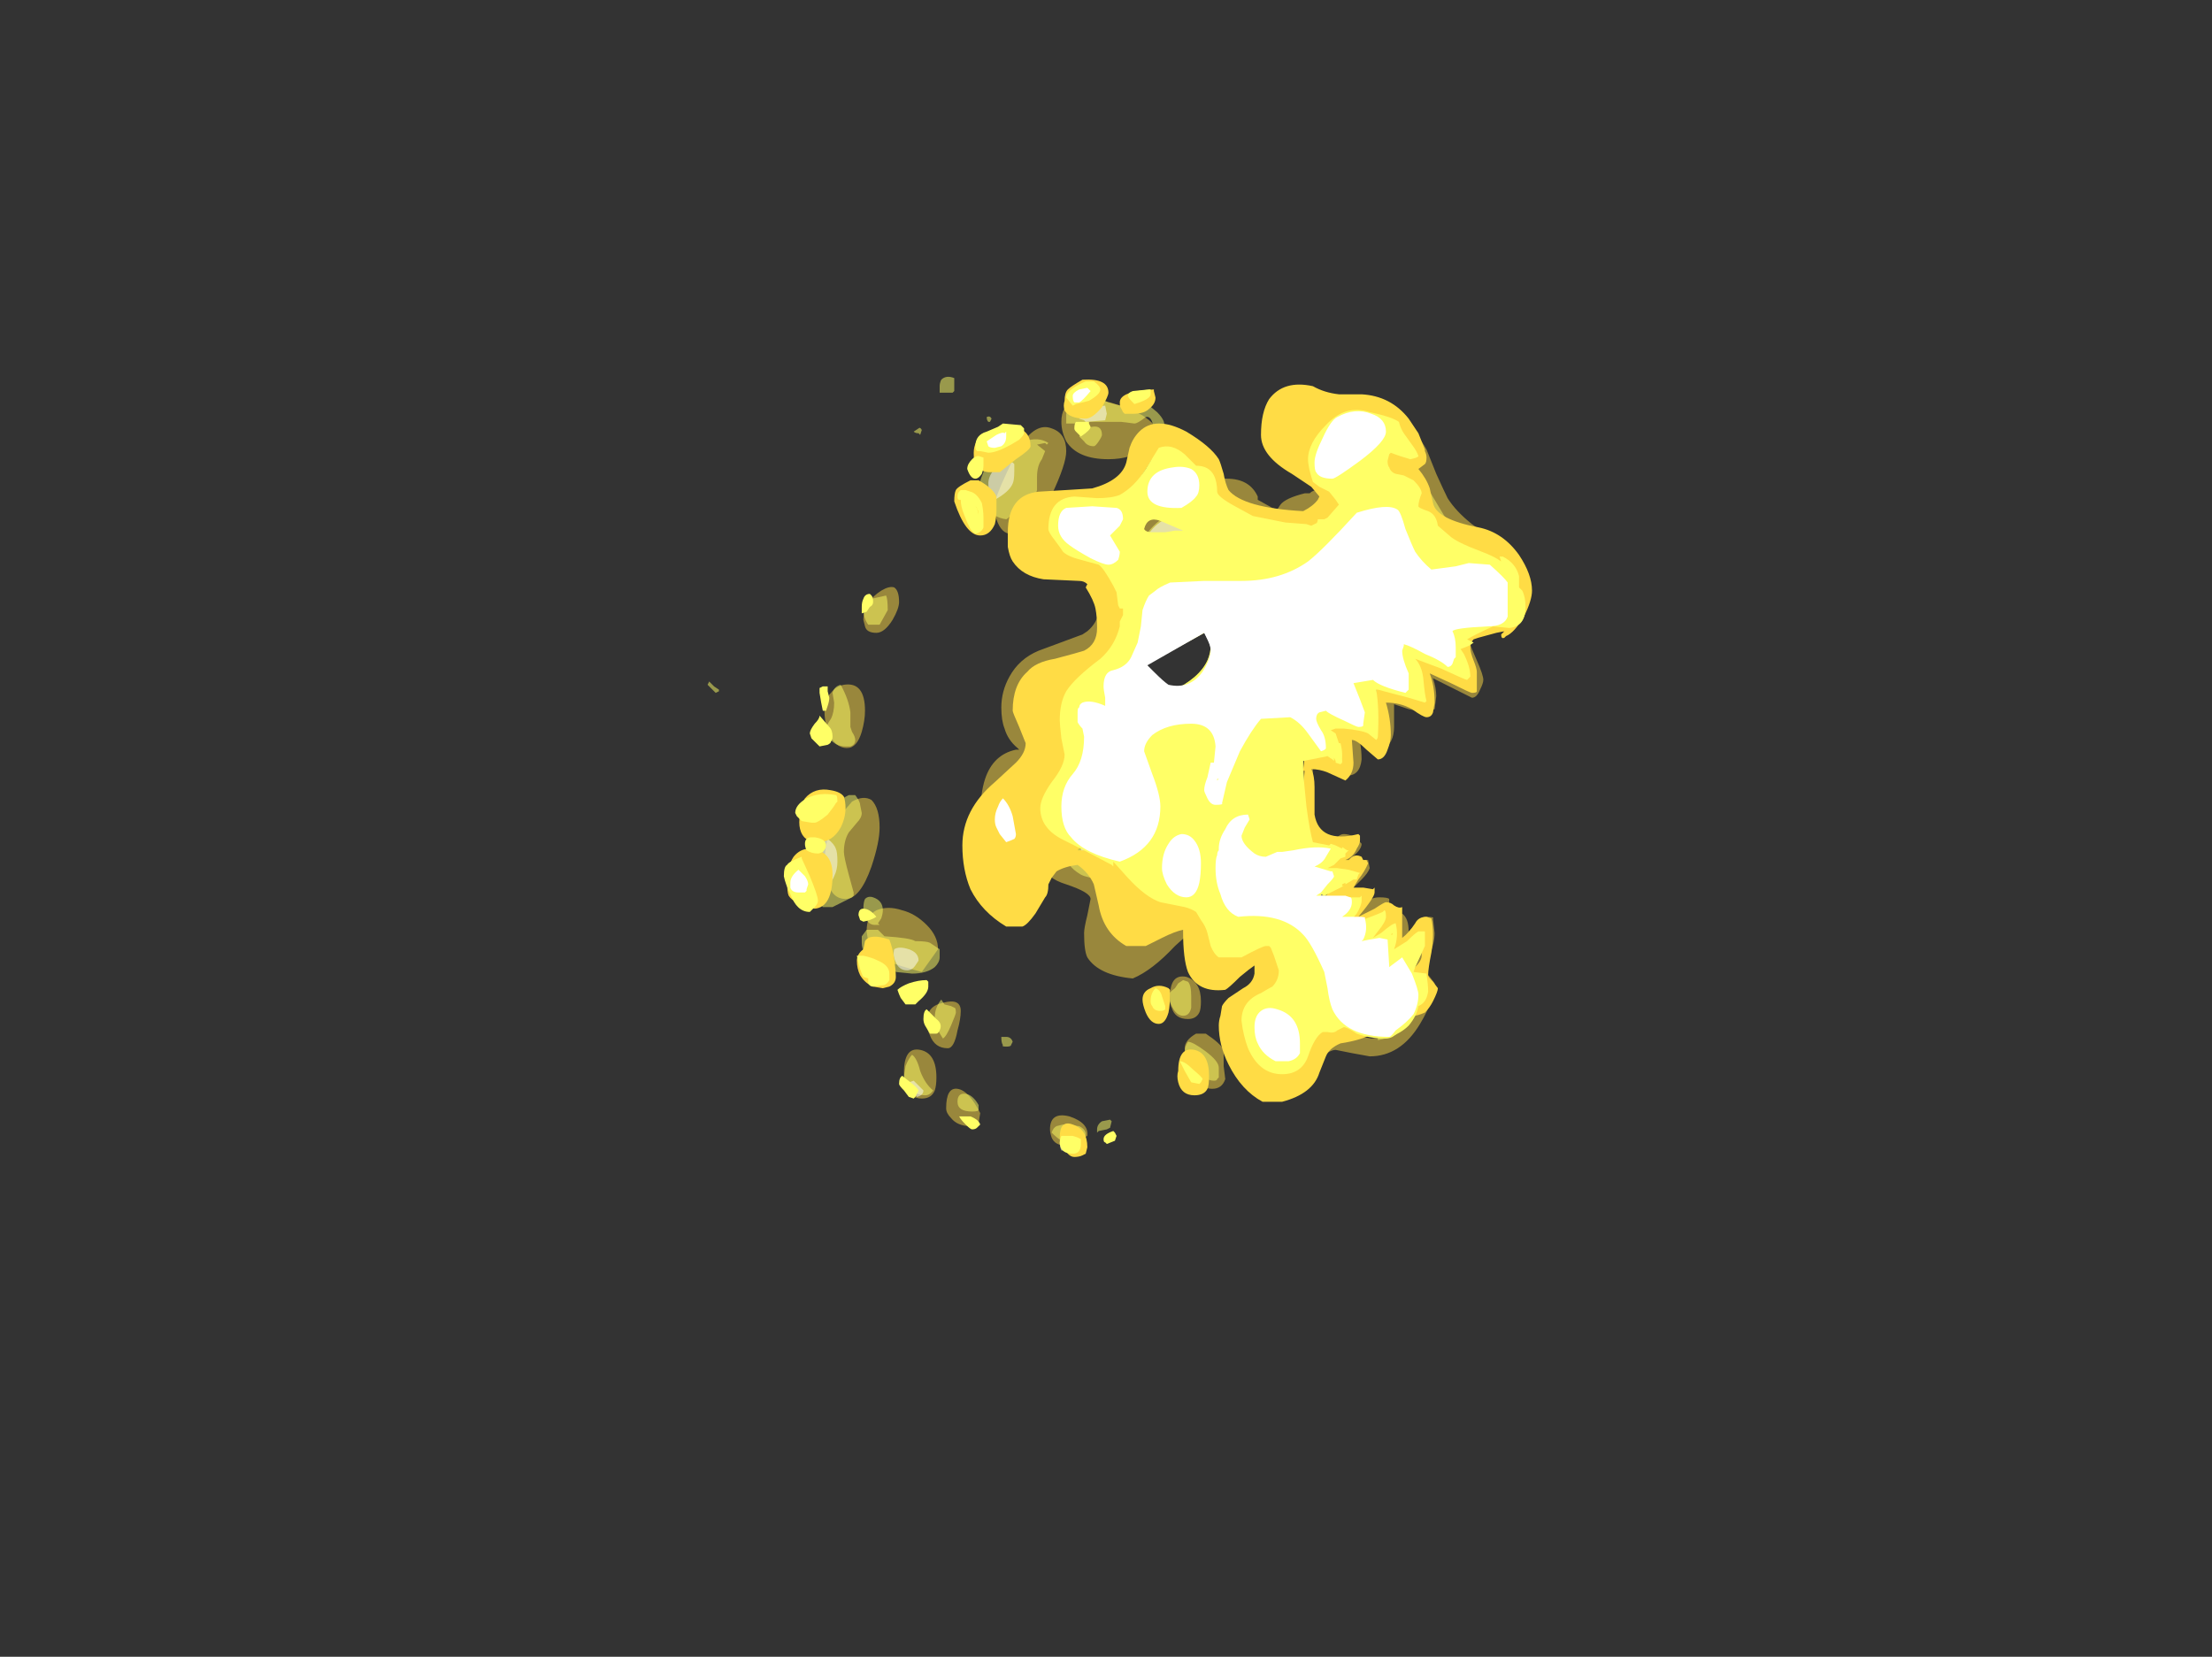 <?xml version="1.0" encoding="UTF-8" standalone="no"?>
<svg xmlns:ffdec="https://www.free-decompiler.com/flash" xmlns:xlink="http://www.w3.org/1999/xlink" ffdec:objectType="frame" height="357.35px" width="477.05px" xmlns="http://www.w3.org/2000/svg">
  <rect width="100%" height="100%" fill="#333333" stroke="none"/>
  <g transform="matrix(1.0, 0.0, 0.0, 1.0, 164.25, 236.25)">
    <use ffdec:characterId="1539" height="23.8" transform="matrix(7.0, 0.0, 0.0, 7.0, -11.65, -154.7)" width="25.2" xlink:href="#shape0"/>
    <use ffdec:characterId="1540" height="23.95" transform="matrix(7.0, 0.0, 0.0, 7.0, 4.8, -154.35)" width="23.05" xlink:href="#shape1"/>
  </g>
  <defs>
    <g id="shape0" transform="matrix(1.0, 0.0, 0.0, 1.0, 8.45, 34.7)">
      <path d="M5.05 -32.55 Q4.6 -32.2 3.9 -32.2 2.95 -32.2 2.6 -32.75 2.45 -33.05 2.45 -33.35 2.45 -34.35 3.95 -33.95 4.5 -33.8 4.95 -33.55 5.4 -33.25 5.4 -33.05 5.4 -32.8 5.05 -32.55 M2.15 -33.15 Q2.6 -33.0 2.6 -32.45 2.6 -32.05 2.15 -31.1 1.6 -29.9 0.9 -29.9 0.6 -29.9 0.45 -30.35 0.4 -30.55 0.4 -30.8 0.4 -31.0 0.75 -31.75 1.05 -32.4 1.15 -32.55 1.65 -33.35 2.15 -33.15 M4.1 -29.15 Q3.9 -29.8 3.9 -30.05 3.9 -30.75 4.4 -31.2 5.2 -31.85 7.1 -31.85 L7.5 -31.6 7.55 -31.6 Q8.25 -31.6 8.5 -31.05 L8.5 -30.95 8.95 -30.7 9.1 -30.65 9.2 -30.8 Q9.35 -31.0 9.95 -31.15 L10.1 -31.15 Q10.2 -31.25 10.35 -31.25 10.65 -31.25 10.75 -31.1 L11.3 -31.0 Q11.5 -31.2 11.6 -31.55 11.6 -31.9 11.3 -32.4 10.95 -32.95 10.95 -33.2 10.95 -33.75 11.95 -33.6 12.65 -33.5 13.05 -33.3 13.45 -32.95 13.7 -32.5 L14.0 -31.75 Q14.25 -31.2 14.35 -31.0 14.6 -30.6 15.1 -30.2 15.75 -29.75 16.0 -29.4 16.2 -29.15 16.3 -28.75 L16.35 -28.7 16.25 -28.7 16.35 -28.5 Q16.55 -28.1 16.55 -27.85 L16.0 -28.75 15.1 -29.3 Q14.05 -29.95 13.95 -30.15 L13.55 -30.95 12.8 -31.35 12.5 -30.8 Q12.1 -30.3 11.45 -30.15 L10.1 -29.9 8.55 -30.3 Q8.35 -30.05 7.65 -29.95 L4.9 -27.95 Q5.05 -27.7 5.05 -27.4 L4.45 -26.5 Q4.3 -26.4 3.9 -26.25 L3.95 -26.2 Q4.1 -26.2 4.3 -26.3 L3.55 -25.3 Q2.9 -24.4 2.65 -24.2 L2.75 -23.6 Q2.65 -23.55 2.4 -23.5 L2.7 -23.4 Q3.35 -23.2 3.65 -22.9 L6.6 -18.3 Q6.7 -18.5 6.9 -18.45 L7.25 -18.3 7.5 -18.05 9.9 -17.2 9.95 -16.45 9.9 -15.85 10.25 -14.5 Q10.75 -14.55 11.2 -14.5 L12.0 -14.35 12.4 -14.4 Q12.5 -14.45 13.0 -15.0 13.55 -15.6 13.55 -15.8 L13.35 -16.0 Q13.1 -16.15 13.1 -16.2 13.1 -16.6 13.5 -17.4 L13.2 -16.95 Q12.95 -16.6 12.75 -16.55 L12.6 -16.6 Q12.55 -16.65 12.55 -16.85 L12.75 -17.4 12.4 -17.2 11.8 -17.25 Q11.8 -17.35 12.0 -17.6 L12.15 -18.1 11.7 -17.65 11.0 -17.65 11.1 -17.95 11.4 -18.4 11.15 -18.35 10.3 -18.45 Q10.35 -18.65 10.65 -18.9 L11.25 -19.35 Q11.1 -19.25 10.4 -19.2 L10.2 -19.3 10.5 -19.6 10.65 -19.8 Q10.05 -20.0 9.85 -20.45 L9.75 -22.15 Q9.85 -22.6 10.1 -22.9 L9.9 -23.05 9.9 -23.2 10.7 -23.25 10.9 -23.15 Q10.85 -23.25 10.85 -23.35 10.85 -23.45 10.9 -23.55 L10.95 -23.6 Q10.75 -23.95 10.75 -24.1 L10.8 -24.25 Q10.85 -24.3 11.0 -24.3 L11.5 -24.1 Q12.05 -23.9 12.2 -23.9 L12.05 -25.05 12.15 -25.3 Q12.3 -25.4 12.35 -25.4 L12.8 -25.2 Q13.3 -24.95 13.45 -24.95 L13.25 -25.6 13.1 -26.1 Q13.15 -26.3 13.45 -26.3 13.8 -26.3 14.15 -26.05 14.6 -25.75 14.75 -25.7 14.3 -26.8 15.1 -27.05 15.5 -27.2 16.5 -27.2 L16.45 -27.05 16.35 -26.9 Q15.5 -26.9 15.25 -26.8 15.05 -26.7 15.05 -26.5 15.05 -26.45 15.25 -26.0 15.45 -25.55 15.45 -25.4 15.45 -25.3 15.35 -25.1 15.25 -24.85 15.1 -24.85 L13.9 -25.45 Q14.0 -25.15 14.0 -24.9 L13.95 -24.5 13.85 -24.45 13.6 -24.4 13.15 -24.5 12.7 -24.65 12.7 -23.95 Q12.7 -23.45 12.35 -23.25 L11.65 -23.5 Q11.7 -23.2 11.7 -22.95 11.65 -22.45 11.25 -22.45 10.85 -22.45 10.35 -22.75 L10.2 -22.85 10.2 -22.35 10.15 -21.75 Q10.15 -21.15 10.2 -21.05 10.3 -20.45 10.7 -20.45 10.85 -20.45 10.95 -20.55 11.05 -20.65 11.15 -20.65 11.45 -20.65 11.7 -20.35 11.7 -20.15 11.35 -19.9 L11.25 -19.8 11.6 -19.85 11.9 -19.85 11.95 -19.6 Q11.9 -19.45 11.7 -19.25 L11.35 -18.9 11.7 -18.85 Q11.9 -18.8 11.9 -18.55 L12.0 -18.65 Q12.1 -18.7 12.25 -18.7 12.5 -18.7 12.55 -18.65 L12.55 -17.95 Q12.65 -17.95 12.8 -18.1 L12.95 -18.2 Q13.15 -18.05 13.15 -17.65 13.35 -17.8 13.5 -18.0 13.55 -18.1 13.7 -18.1 13.95 -18.1 13.9 -18.05 L13.95 -17.6 Q13.95 -17.3 13.8 -16.95 L13.65 -16.5 Q13.65 -16.4 13.8 -16.25 L13.95 -16.05 Q13.95 -15.55 13.5 -14.8 12.9 -13.8 11.95 -13.8 L11.4 -13.9 10.9 -14.0 Q10.7 -14.0 10.3 -13.65 9.95 -13.25 9.4 -13.25 8.65 -13.25 8.3 -14.1 8.1 -14.65 8.1 -15.1 8.1 -15.8 8.7 -16.05 8.95 -16.15 9.05 -16.2 L9.1 -16.6 Q9.1 -17.2 8.55 -17.2 8.05 -17.2 7.9 -17.05 7.65 -16.75 7.3 -16.6 6.7 -16.55 6.5 -16.9 6.45 -17.0 6.45 -17.35 L6.45 -17.65 5.95 -17.2 Q5.25 -16.45 4.65 -16.2 3.6 -16.3 3.25 -16.85 3.15 -17.05 3.15 -17.6 3.15 -17.75 3.25 -18.15 L3.35 -18.65 Q3.35 -18.85 2.6 -19.1 1.95 -19.3 1.9 -19.7 1.65 -19.6 1.3 -19.6 0.35 -19.6 0.05 -20.35 -0.1 -20.75 -0.05 -21.15 -0.05 -21.9 0.1 -22.35 0.35 -23.1 1.05 -23.25 L1.15 -23.25 1.1 -23.3 Q0.8 -23.55 0.7 -23.9 0.6 -24.15 0.6 -24.55 0.6 -25.05 0.85 -25.5 1.15 -26.05 1.75 -26.3 L3.1 -26.8 3.25 -26.9 Q3.55 -27.15 3.6 -27.5 3.75 -28.1 4.05 -28.25 L4.3 -28.4 4.1 -29.15 M0.8 -21.7 L1.2 -20.35 Q1.7 -20.3 2.0 -20.9 L1.85 -22.15 1.1 -22.3 Q1.0 -22.2 0.8 -21.7 M6.9 -14.5 Q7.35 -14.2 7.45 -14.0 L7.45 -13.5 7.5 -13.1 Q7.4 -12.8 7.1 -12.8 6.65 -12.8 6.4 -13.4 6.3 -13.7 6.25 -14.05 6.25 -14.3 6.6 -14.5 L6.9 -14.5 M6.7 -15.15 Q6.6 -14.95 6.35 -14.95 5.95 -14.95 5.85 -15.3 5.8 -15.35 5.8 -15.65 5.8 -16.35 6.3 -16.25 6.75 -16.1 6.75 -15.5 6.75 -15.25 6.7 -15.15 M2.9 -11.15 Q2.7 -11.05 2.6 -11.05 2.25 -11.05 2.15 -11.3 2.1 -11.45 2.1 -11.55 2.1 -12.1 2.7 -11.95 3.3 -11.75 3.25 -11.35 L2.9 -11.15 M-2.55 -27.8 Q-2.55 -27.6 -2.75 -27.25 -3.0 -26.85 -3.25 -26.85 -3.55 -26.85 -3.6 -27.05 L-3.65 -27.25 Q-3.65 -27.8 -3.1 -28.15 -2.85 -28.3 -2.7 -28.25 -2.55 -28.15 -2.55 -27.8 M-4.25 -25.25 Q-3.6 -25.35 -3.6 -24.45 -3.6 -24.15 -3.7 -23.8 -3.85 -23.3 -4.15 -23.3 -4.55 -23.3 -4.75 -23.85 -4.85 -24.15 -4.85 -24.45 -4.85 -24.8 -4.65 -25.0 -4.5 -25.2 -4.25 -25.25 M-3.4 -21.7 Q-3.15 -21.45 -3.15 -20.85 -3.15 -20.4 -3.4 -19.65 -3.75 -18.65 -4.2 -18.65 -4.6 -18.65 -4.75 -19.15 L-4.85 -19.7 Q-4.85 -20.4 -4.6 -20.95 L-4.0 -21.65 Q-3.65 -21.85 -3.4 -21.7 M-1.7 -17.85 Q-1.35 -17.5 -1.35 -17.1 L-1.85 -16.4 Q-3.15 -16.75 -3.45 -17.0 L-3.55 -17.65 Q-3.55 -18.15 -3.25 -18.3 -2.9 -18.45 -2.45 -18.3 -2.05 -18.2 -1.7 -17.85 M-0.75 -14.6 Q-0.85 -14.05 -1.05 -14.05 -1.45 -14.05 -1.6 -14.45 -1.7 -14.65 -1.7 -14.85 -1.7 -15.35 -1.2 -15.45 -0.65 -15.6 -0.65 -15.2 -0.65 -14.95 -0.75 -14.6 M-1.85 -12.5 Q-2.25 -12.5 -2.35 -12.95 -2.4 -13.15 -2.4 -13.3 -2.4 -14.1 -1.9 -14.0 -1.4 -13.9 -1.4 -13.15 -1.4 -12.9 -1.45 -12.75 -1.55 -12.5 -1.85 -12.5 M-0.1 -11.75 L-0.15 -11.7 Q-0.2 -11.65 -0.35 -11.65 -0.75 -11.65 -0.95 -11.9 -1.1 -12.05 -1.1 -12.2 -1.1 -12.85 -0.75 -12.8 -0.4 -12.75 -0.05 -12.05 L-0.1 -11.75" fill="#ffdc45" fill-opacity="0.498" fill-rule="evenodd" stroke="none"/>
      <path d="M4.6 -33.9 L4.75 -33.95 5.0 -33.95 5.1 -33.9 5.4 -33.65 Q5.7 -33.35 5.6 -33.15 L5.5 -33.1 5.3 -33.1 Q5.25 -33.55 5.05 -33.5 4.8 -33.3 4.7 -33.3 L4.3 -33.35 3.35 -33.35 2.95 -33.3 2.6 -33.3 2.6 -33.4 Q2.6 -33.5 2.6 -33.6 2.65 -33.8 2.75 -33.85 L3.35 -34.1 Q3.6 -34.1 3.9 -33.95 4.25 -33.85 4.3 -33.85 L4.55 -33.85 4.6 -33.9 M3.4 -33.2 Q3.7 -33.25 3.7 -32.95 3.7 -32.9 3.6 -32.75 3.5 -32.6 3.45 -32.6 3.25 -32.6 3.15 -32.75 L3.0 -32.9 Q3.1 -33.15 3.4 -33.2 M0.2 -33.35 Q0.15 -33.4 0.15 -33.5 0.25 -33.55 0.3 -33.45 L0.25 -33.35 0.2 -33.35 M0.8 -32.45 Q0.95 -32.65 1.3 -32.75 1.75 -32.9 2.05 -32.7 L2.0 -32.65 1.95 -32.7 1.7 -32.65 1.95 -32.45 1.85 -32.2 Q1.7 -32.0 1.7 -31.65 1.7 -31.4 1.7 -31.25 1.65 -31.0 1.3 -31.0 L1.05 -30.65 Q0.8 -30.35 0.75 -30.35 0.35 -30.4 0.1 -30.75 -0.1 -31.05 -0.1 -31.25 -0.1 -31.45 0.05 -31.8 L0.25 -32.35 0.8 -32.45 M5.0 -29.8 Q5.35 -30.3 5.85 -30.55 L6.15 -30.85 6.35 -30.9 7.8 -30.55 Q9.35 -30.2 9.85 -30.2 11.05 -30.2 11.75 -30.6 L11.75 -30.8 11.8 -30.8 Q12.15 -30.95 12.35 -31.4 12.5 -31.85 12.75 -32.0 L13.3 -32.0 Q13.5 -31.7 13.8 -31.2 L14.25 -30.45 Q14.45 -30.2 15.05 -29.75 L15.65 -29.3 15.8 -29.4 Q16.05 -28.95 16.35 -28.8 16.25 -28.75 16.1 -28.8 L16.25 -28.4 16.3 -28.35 Q16.55 -28.35 16.65 -28.15 16.75 -27.95 16.75 -27.65 16.75 -27.05 16.25 -27.0 L15.75 -27.05 Q15.2 -26.8 14.95 -26.65 L15.15 -26.55 15.0 -26.45 14.75 -26.35 14.85 -26.2 Q15.05 -25.8 15.05 -25.5 L14.95 -25.4 Q14.9 -25.4 14.15 -25.75 L13.35 -26.05 Q13.55 -25.85 13.6 -25.45 13.65 -24.9 13.7 -24.75 L13.65 -24.7 13.15 -24.85 12.2 -25.1 12.15 -25.1 Q12.25 -24.5 12.2 -23.65 12.2 -23.6 12.15 -23.55 L11.9 -23.75 Q11.7 -23.85 11.15 -23.9 L10.9 -23.9 10.75 -23.85 10.9 -23.75 10.85 -23.65 10.9 -23.6 10.95 -23.35 10.95 -23.65 11.0 -23.5 Q11.1 -23.25 11.1 -23.1 L11.1 -22.85 11.05 -22.8 10.9 -22.85 10.9 -22.9 10.85 -22.85 Q10.7 -22.95 10.6 -23.05 L10.15 -22.95 9.9 -22.9 9.9 -22.7 Q9.9 -22.45 10.0 -21.5 10.1 -20.75 10.2 -20.4 L10.8 -20.3 10.9 -20.3 11.15 -20.35 11.2 -20.3 11.2 -20.2 11.25 -20.15 11.2 -20.05 11.2 -20.0 11.1 -20.0 11.05 -19.95 11.05 -19.9 10.85 -19.7 10.65 -19.6 11.1 -19.55 11.2 -19.55 11.65 -19.45 Q11.5 -19.25 11.2 -19.1 L11.2 -19.15 11.15 -19.1 11.1 -19.1 11.1 -19.05 11.15 -19.05 10.9 -18.95 10.8 -18.9 10.55 -18.75 10.45 -18.8 10.45 -18.75 11.2 -18.7 11.65 -18.7 11.7 -18.75 11.7 -18.6 Q11.7 -18.45 11.55 -18.2 L11.3 -17.9 11.25 -17.9 Q11.4 -17.9 11.85 -18.05 12.25 -18.2 12.35 -18.25 L12.4 -18.3 Q12.45 -18.3 12.45 -18.1 12.45 -17.95 12.2 -17.65 L12.05 -17.45 12.3 -17.6 Q12.65 -17.9 12.75 -17.9 L12.8 -17.6 12.8 -17.5 Q12.8 -17.3 12.7 -17.1 L13.1 -17.35 Q13.35 -17.6 13.45 -17.65 L13.65 -17.65 13.65 -17.2 13.35 -16.55 13.3 -16.4 13.7 -16.35 Q13.75 -16.0 13.75 -15.8 13.7 -15.45 13.45 -15.35 13.4 -15.05 13.15 -14.75 12.8 -14.4 12.2 -14.3 L12.2 -14.45 11.45 -14.4 Q10.45 -14.35 10.2 -14.1 L9.5 -14.1 Q9.15 -14.45 9.1 -14.7 9.05 -14.8 9.05 -15.25 9.05 -15.7 9.2 -16.1 L9.25 -16.1 9.25 -16.2 9.35 -16.75 9.3 -16.9 Q9.25 -17.1 9.05 -17.35 8.6 -17.65 7.6 -17.45 L7.2 -17.8 Q7.1 -17.9 7.1 -18.0 L6.9 -18.0 6.4 -17.95 Q6.1 -17.85 5.8 -17.7 5.6 -17.6 5.2 -17.6 4.65 -17.6 4.5 -18.05 L4.4 -18.45 4.25 -18.9 Q4.0 -19.25 3.7 -19.25 3.25 -19.3 3.05 -19.4 2.8 -19.55 2.7 -19.7 2.7 -19.75 2.7 -19.95 2.7 -20.15 2.85 -20.4 L2.9 -20.45 3.1 -20.8 Q3.4 -21.3 3.4 -21.5 3.4 -21.6 3.3 -21.9 L3.2 -21.8 3.1 -22.1 Q3.0 -22.3 2.85 -22.45 L2.5 -22.7 2.1 -22.95 Q1.7 -23.35 1.6 -23.55 1.55 -23.75 1.55 -24.1 L1.55 -24.15 1.5 -24.15 Q1.4 -24.45 2.2 -25.0 L3.65 -25.95 3.75 -26.0 4.2 -26.45 Q4.9 -27.1 4.9 -27.55 4.9 -27.7 4.7 -28.0 4.55 -28.25 4.55 -28.5 L4.6 -28.8 4.6 -28.85 Q4.65 -29.35 5.0 -29.8 M12.65 -17.6 L12.6 -17.55 12.65 -17.55 12.65 -17.6 M6.95 -26.0 Q7.15 -26.45 6.95 -26.9 6.2 -26.85 5.5 -26.3 L4.85 -25.75 5.25 -25.4 Q5.5 -25.1 5.85 -25.05 6.7 -25.45 6.95 -26.0 M1.4 -22.55 Q1.85 -22.5 2.2 -22.1 2.6 -21.65 2.6 -21.05 2.6 -20.85 2.5 -20.65 L2.3 -20.35 1.8 -20.15 Q1.5 -20.05 1.05 -20.05 0.8 -20.15 0.5 -20.6 0.15 -21.0 0.15 -21.2 0.15 -21.9 0.55 -22.3 0.9 -22.6 1.4 -22.55 M0.9 -14.15 Q0.9 -14.1 0.75 -14.1 0.6 -14.1 0.65 -14.15 0.6 -14.2 0.6 -14.4 L0.75 -14.4 Q0.9 -14.4 0.95 -14.25 L0.9 -14.15 M6.2 -16.15 L6.35 -16.1 Q6.45 -16.0 6.45 -15.65 L6.45 -15.3 Q6.4 -15.05 6.2 -15.05 6.0 -15.05 5.85 -15.35 5.75 -15.55 5.75 -15.7 5.75 -15.75 5.95 -15.9 L6.05 -16.05 6.2 -16.15 M7.3 -13.15 L7.25 -13.1 Q7.25 -13.05 7.15 -13.05 6.85 -13.05 6.55 -13.45 6.25 -13.8 6.25 -13.95 6.25 -14.1 6.35 -14.25 6.5 -14.25 6.9 -13.95 7.3 -13.65 7.3 -13.45 L7.3 -13.15 M4.0 -11.8 L3.95 -11.6 3.85 -11.55 3.6 -11.5 3.55 -11.45 3.55 -11.55 Q3.55 -11.7 3.7 -11.8 L3.95 -11.85 4.0 -11.8 M3.2 -11.4 Q3.2 -11.25 3.05 -11.2 L2.85 -11.15 2.45 -11.2 Q2.3 -11.3 2.15 -11.45 2.2 -11.6 2.3 -11.65 L2.5 -11.7 3.0 -11.65 Q3.2 -11.55 3.2 -11.4 M-0.85 -34.7 L-0.85 -34.3 -0.9 -34.25 -1.3 -34.25 -1.3 -34.45 Q-1.3 -34.55 -1.25 -34.65 -1.1 -34.8 -0.85 -34.7 M-1.9 -32.95 L-1.95 -33.0 Q-2.05 -33.0 -2.1 -33.05 L-1.95 -33.15 Q-1.9 -33.2 -1.85 -33.1 L-1.9 -32.95 M-3.4 -27.9 L-2.95 -28.0 Q-2.9 -27.9 -2.9 -27.55 L-3.15 -27.1 -3.5 -27.1 Q-3.65 -27.3 -3.65 -27.6 -3.65 -27.8 -3.4 -27.9 M-4.35 -25.25 Q-4.1 -24.8 -4.05 -24.4 L-4.05 -23.95 -4.0 -23.8 Q-3.9 -23.65 -3.9 -23.55 -3.9 -23.4 -4.05 -23.35 L-4.2 -23.35 Q-4.5 -23.35 -4.7 -23.6 -4.8 -23.75 -4.8 -23.85 -4.8 -24.0 -4.65 -24.2 -4.55 -24.4 -4.55 -24.7 L-4.6 -25.0 Q-4.55 -25.2 -4.35 -25.25 M-3.9 -21.85 Q-3.75 -21.65 -3.75 -21.55 L-3.7 -21.3 Q-3.7 -21.15 -3.85 -21.0 L-4.1 -20.7 Q-4.25 -20.45 -4.25 -20.1 -4.25 -19.95 -4.1 -19.4 L-3.95 -18.85 -3.95 -18.75 -4.0 -18.7 -4.6 -18.4 -4.9 -18.4 -5.15 -18.75 Q-5.3 -18.9 -5.3 -19.1 L-5.3 -19.7 -5.25 -20.0 -5.3 -20.3 Q-5.3 -20.4 -5.15 -20.6 L-5.0 -20.85 Q-4.85 -21.05 -4.7 -21.4 -4.5 -21.65 -4.1 -21.85 L-3.9 -21.85 M-8.1 -25.05 L-8.2 -25.0 -8.45 -25.25 -8.4 -25.35 -8.25 -25.2 -8.1 -25.1 -8.1 -25.05 M-3.35 -18.7 Q-3.05 -18.6 -3.05 -18.3 -3.05 -18.2 -3.1 -18.05 L-3.2 -17.9 -3.15 -17.85 -3.3 -17.85 Q-3.5 -17.85 -3.6 -18.1 L-3.65 -18.35 Q-3.65 -18.55 -3.6 -18.65 -3.5 -18.75 -3.35 -18.7 M-3.2 -17.7 L-3.0 -17.5 Q-2.2 -17.45 -2.05 -17.35 -1.7 -17.35 -1.6 -17.3 L-1.3 -17.1 Q-1.3 -17.0 -1.3 -16.85 -1.3 -16.7 -1.45 -16.55 -1.7 -16.35 -2.15 -16.35 L-2.65 -16.4 Q-2.8 -16.8 -3.3 -16.85 -3.7 -16.9 -3.7 -17.3 L-3.7 -17.5 -3.55 -17.7 -3.2 -17.7 M-1.15 -15.4 L-0.95 -15.35 -0.85 -15.3 Q-0.8 -15.3 -0.8 -15.15 -0.8 -15.1 -0.95 -14.75 -1.1 -14.4 -1.2 -14.35 -1.3 -14.5 -1.4 -14.7 L-1.45 -15.0 Q-1.45 -15.3 -1.25 -15.55 L-1.15 -15.4 M-0.55 -12.65 Q-0.3 -12.65 -0.1 -12.3 L-0.1 -12.15 Q-0.1 -12.1 -0.3 -12.1 -0.75 -12.1 -0.75 -12.4 -0.75 -12.65 -0.55 -12.65 M-1.9 -13.35 Q-1.75 -12.95 -1.5 -12.75 -1.6 -12.6 -1.75 -12.6 -2.05 -12.6 -2.25 -12.85 -2.4 -13.1 -2.4 -13.2 L-2.35 -13.5 Q-2.25 -13.75 -2.15 -13.85 -2.0 -13.75 -1.9 -13.35" fill="#ffff66" fill-opacity="0.498" fill-rule="evenodd" stroke="none"/>
      <path d="M3.2 -33.8 L3.8 -33.85 3.85 -33.6 3.8 -33.4 3.2 -33.35 3.15 -33.4 3.0 -33.45 Q3.05 -33.7 3.2 -33.8 M0.95 -32.1 L1.0 -32.05 1.0 -31.85 Q1.0 -31.55 0.95 -31.45 0.85 -31.2 0.4 -30.95 L0.25 -31.15 Q0.2 -31.3 0.2 -31.45 0.2 -31.65 0.35 -31.85 0.6 -32.1 0.95 -32.1 M7.7 -29.7 Q7.7 -29.6 7.65 -29.5 L7.35 -29.2 7.4 -29.05 Q7.5 -28.95 7.6 -28.85 L8.5 -28.85 9.25 -28.8 Q10.0 -28.6 10.6 -29.0 L11.55 -29.9 Q11.7 -30.0 12.0 -30.45 12.3 -30.9 12.65 -31.05 L13.3 -31.0 Q13.85 -30.65 14.1 -29.9 14.4 -29.2 15.0 -28.8 L15.75 -28.75 Q15.85 -28.65 16.05 -28.25 16.25 -27.85 16.25 -27.7 16.25 -27.15 15.95 -27.05 L15.6 -27.1 15.3 -27.15 Q14.55 -26.95 14.85 -26.85 L14.65 -26.85 14.65 -27.0 14.6 -27.0 14.65 -26.6 Q14.75 -26.15 14.8 -25.9 L14.7 -25.85 14.25 -25.85 14.0 -26.2 13.65 -26.5 13.3 -26.5 Q13.25 -26.3 13.3 -26.0 L13.35 -25.5 Q13.35 -25.35 13.25 -25.3 L12.95 -25.05 Q12.7 -25.05 12.4 -25.2 L12.05 -25.4 11.6 -25.4 Q11.6 -25.25 11.8 -24.95 12.0 -24.65 12.0 -24.5 12.0 -24.4 11.7 -24.05 L11.05 -24.2 Q10.8 -24.25 10.7 -24.35 10.5 -24.3 10.45 -24.25 L10.7 -23.9 Q10.9 -23.55 10.9 -23.45 10.9 -23.3 10.85 -23.25 L10.7 -23.1 10.0 -23.2 9.4 -23.25 Q8.3 -23.2 8.2 -22.65 8.15 -22.5 8.2 -22.2 L8.25 -21.85 Q8.25 -21.6 8.1 -21.3 7.9 -21.0 7.9 -20.9 7.9 -20.75 8.1 -20.4 8.25 -20.05 8.3 -20.0 L8.75 -19.95 8.9 -19.95 8.9 -20.0 9.55 -20.1 10.35 -20.15 10.5 -20.05 10.6 -19.95 10.25 -19.55 10.15 -19.45 10.25 -19.45 10.75 -19.35 10.8 -19.4 10.8 -19.25 Q10.8 -19.1 10.7 -18.95 10.55 -18.75 10.35 -18.75 L10.75 -18.75 11.3 -18.8 11.35 -18.75 11.4 -18.6 Q11.4 -18.5 11.25 -18.3 L11.0 -18.0 10.9 -17.9 11.45 -17.95 Q11.7 -17.95 11.8 -18.0 L11.9 -18.0 Q11.95 -18.0 11.95 -17.85 11.95 -17.7 11.65 -17.3 L11.65 -17.25 12.0 -17.35 12.3 -17.4 Q12.55 -17.4 12.5 -17.05 L12.45 -16.6 12.45 -16.55 12.85 -16.95 Q13.1 -16.9 13.25 -16.65 13.3 -16.5 13.3 -16.15 L13.35 -15.45 Q13.35 -15.25 13.05 -15.0 L12.35 -14.5 12.1 -14.55 Q12.1 -14.6 12.05 -14.7 L11.85 -14.75 Q11.55 -15.0 11.5 -15.15 11.5 -15.2 11.5 -15.55 11.5 -15.65 11.6 -15.9 11.7 -16.15 11.7 -16.25 11.7 -16.6 11.1 -17.15 L10.6 -17.6 10.45 -17.55 10.25 -17.65 9.65 -18.4 9.4 -18.6 9.4 -18.5 Q9.35 -18.45 9.2 -18.45 9.05 -18.45 8.9 -18.7 L8.65 -18.7 Q8.25 -18.25 8.15 -18.25 L7.2 -18.25 6.85 -18.45 Q5.95 -19.1 5.95 -19.95 5.95 -20.4 6.15 -20.75 6.5 -21.3 7.15 -21.15 7.4 -21.4 7.75 -23.35 7.75 -23.55 7.7 -23.7 L7.5 -23.95 7.2 -24.05 Q6.7 -24.0 6.7 -23.6 6.8 -23.1 6.75 -23.0 6.7 -22.65 6.55 -22.4 6.35 -22.15 5.85 -21.95 L5.1 -22.0 Q4.75 -22.15 4.55 -22.7 4.35 -23.1 4.35 -23.5 L4.4 -23.9 4.4 -23.95 4.1 -24.45 Q3.85 -24.8 3.85 -24.95 3.85 -25.2 4.35 -25.7 L5.05 -26.4 Q5.25 -26.6 5.45 -27.05 5.5 -27.2 5.5 -27.35 L5.45 -27.45 5.35 -27.45 Q4.95 -27.55 4.75 -27.8 4.6 -28.0 4.6 -28.25 4.6 -28.8 4.9 -29.45 5.3 -30.45 6.15 -30.45 L7.25 -30.4 Q7.6 -30.15 7.65 -30.0 7.7 -29.9 7.7 -29.7 M6.35 -26.75 Q5.8 -26.55 5.65 -26.35 L4.95 -25.75 5.2 -25.4 Q5.4 -25.05 5.85 -25.05 6.45 -25.05 6.8 -25.65 7.05 -26.0 7.05 -26.25 7.05 -26.4 7.0 -26.55 L6.85 -26.85 6.7 -26.8 6.5 -26.75 6.35 -26.75 M0.7 -22.2 Q0.9 -22.35 1.15 -22.25 1.8 -22.0 1.8 -21.05 1.8 -20.65 1.75 -20.5 1.65 -20.2 1.3 -20.2 0.85 -20.2 0.6 -20.9 0.5 -21.25 0.5 -21.65 0.5 -22.05 0.7 -22.2 M2.6 -24.0 Q2.6 -24.25 2.8 -24.4 2.95 -24.5 3.2 -24.5 3.75 -24.35 3.75 -23.55 3.75 -23.25 3.7 -23.1 3.6 -22.9 3.35 -22.9 3.05 -22.9 2.8 -23.5 2.7 -23.75 2.6 -24.0 M3.6 -19.45 Q3.2 -19.45 3.1 -19.8 3.05 -20.0 3.05 -20.1 3.05 -20.5 3.5 -20.4 3.9 -20.25 3.9 -19.85 3.9 -19.45 3.6 -19.45 M6.75 -18.35 L6.75 -18.35 M9.2 -15.45 Q9.2 -16.7 9.95 -15.8 10.2 -15.5 10.45 -15.05 10.7 -14.65 10.7 -14.5 10.7 -14.3 10.55 -14.15 10.4 -14.05 10.05 -14.05 9.6 -14.05 9.35 -14.75 9.25 -15.1 9.2 -15.45 M2.55 -11.2 L2.8 -11.15 2.9 -11.1 2.85 -10.95 2.85 -10.9 2.45 -10.9 Q2.4 -11.0 2.4 -11.15 2.45 -11.2 2.55 -11.2 M-4.75 -20.5 Q-4.55 -20.35 -4.5 -20.2 -4.45 -20.1 -4.45 -19.8 -4.45 -19.55 -4.55 -19.35 -4.65 -19.1 -4.8 -19.1 -5.05 -19.1 -5.05 -19.15 L-5.1 -20.15 Q-5.1 -20.35 -4.75 -20.5 M-2.05 -16.6 Q-2.15 -16.45 -2.3 -16.45 -2.55 -16.45 -2.65 -16.7 -2.75 -16.9 -2.7 -17.1 -2.55 -17.2 -2.25 -17.1 -1.95 -17.0 -1.95 -16.75 L-2.05 -16.6 M-1.8 -12.75 Q-1.8 -12.6 -2.0 -12.55 -2.1 -12.65 -2.15 -12.8 L-2.25 -13.0 -2.1 -13.05 -1.8 -12.75" fill="#ffffff" fill-opacity="0.498" fill-rule="evenodd" stroke="none"/>
    </g>
    <g id="shape1" transform="matrix(1.0, 0.0, 0.0, 1.0, 6.1, 34.65)">
      <path d="M5.3 -34.3 L5.35 -34.1 Q5.35 -33.9 5.15 -33.75 5.0 -33.6 4.65 -33.6 L4.4 -33.6 4.35 -33.65 4.3 -33.75 Q4.25 -33.8 4.25 -33.95 4.25 -34.3 5.3 -34.35 L5.3 -34.3 M3.7 -33.8 Q3.4 -33.45 3.2 -33.45 2.7 -33.45 2.55 -33.7 2.5 -33.85 2.55 -34.0 2.55 -34.25 2.65 -34.35 2.75 -34.45 3.1 -34.65 3.9 -34.7 3.9 -34.25 3.9 -34.15 3.7 -33.8 M5.25 -32.2 L4.8 -31.5 Q4.0 -30.5 2.75 -30.55 L3.8 -29.15 Q4.55 -28.8 4.8 -28.35 5.05 -28.05 5.05 -27.65 L4.9 -27.0 Q4.7 -26.6 4.35 -26.6 L2.85 -24.9 3.0 -24.55 3.1 -24.05 Q3.1 -23.5 2.9 -22.95 L2.65 -22.3 3.2 -20.7 Q3.2 -20.45 2.95 -20.15 L3.3 -20.15 4.6 -20.3 4.95 -19.65 5.85 -18.7 7.45 -17.9 8.85 -17.6 9.45 -15.8 8.55 -15.2 Q8.7 -15.1 8.8 -14.9 L8.7 -14.2 Q8.55 -13.9 8.55 -13.85 L8.9 -13.45 Q9.2 -13.45 9.85 -14.2 10.55 -15.0 11.2 -15.15 L12.05 -14.5 Q11.7 -14.3 11.05 -14.2 10.7 -14.05 10.6 -13.8 L10.4 -13.3 Q10.2 -12.65 9.25 -12.4 L8.65 -12.4 Q8.0 -12.75 7.6 -13.55 7.3 -14.15 7.3 -14.75 7.3 -14.9 7.35 -15.05 L7.4 -15.35 Q7.45 -15.45 7.6 -15.6 L8.05 -15.9 Q8.35 -16.05 8.4 -16.35 L8.4 -16.6 Q8.25 -16.5 7.95 -16.25 7.6 -15.9 7.5 -15.85 6.65 -15.75 6.35 -16.4 6.2 -16.8 6.2 -17.65 L6.2 -17.7 Q5.95 -17.65 5.55 -17.45 5.15 -17.25 5.05 -17.2 L4.45 -17.2 Q3.75 -17.6 3.6 -18.45 3.5 -18.9 3.45 -19.1 3.3 -19.45 2.95 -19.7 2.55 -19.65 2.3 -19.5 L2.15 -19.3 2.05 -19.1 Q2.05 -18.8 1.95 -18.7 L1.65 -18.2 Q1.4 -17.85 1.25 -17.8 L0.75 -17.8 Q0.0 -18.25 -0.35 -18.95 -0.6 -19.55 -0.6 -20.3 -0.6 -21.4 0.4 -22.25 L1.05 -22.85 Q1.35 -23.15 1.35 -23.45 L1.15 -23.95 Q0.95 -24.4 0.95 -24.45 0.95 -25.25 1.4 -25.65 1.65 -25.95 2.25 -26.05 3.0 -26.25 3.15 -26.3 3.55 -26.5 3.55 -27.0 3.55 -27.35 3.5 -27.6 3.45 -27.85 3.2 -28.25 L3.25 -28.35 Q3.15 -28.45 3.0 -28.45 L1.9 -28.5 Q1.25 -28.6 0.95 -29.05 0.85 -29.2 0.8 -29.5 L0.8 -29.95 Q0.8 -31.1 1.75 -31.2 L2.6 -31.25 3.4 -31.3 Q4.3 -31.55 4.45 -32.1 L4.55 -32.55 Q4.65 -32.85 4.85 -33.05 5.35 -33.55 6.3 -33.05 7.05 -32.6 7.3 -32.2 7.35 -32.1 7.45 -31.75 7.5 -31.45 7.6 -31.25 8.05 -30.7 9.9 -30.6 10.2 -30.75 10.35 -30.95 L10.4 -31.05 10.15 -31.35 9.55 -31.75 Q8.6 -32.3 8.6 -32.95 8.6 -33.65 8.85 -34.05 9.3 -34.65 10.2 -34.45 10.55 -34.25 11.0 -34.2 L11.7 -34.2 Q12.6 -34.15 13.15 -33.45 L13.45 -33.0 13.65 -32.5 13.65 -32.45 Q13.7 -32.35 13.7 -32.25 13.7 -32.1 13.65 -32.05 L13.45 -31.9 Q13.7 -31.6 13.8 -31.3 L13.9 -30.85 Q14.0 -30.35 15.3 -30.1 16.05 -29.95 16.55 -29.25 16.95 -28.65 16.95 -28.15 16.95 -27.85 16.7 -27.35 16.4 -26.85 16.15 -26.75 L16.1 -26.7 Q16.0 -26.65 16.0 -26.8 L16.1 -26.9 15.85 -26.85 15.3 -26.7 15.15 -26.65 Q15.05 -26.55 15.05 -26.4 15.05 -26.25 15.15 -26.0 15.25 -25.75 15.25 -25.65 L15.25 -25.05 Q15.25 -25.0 15.1 -25.0 15.05 -25.0 14.45 -25.3 L13.8 -25.6 Q13.95 -25.2 13.95 -24.7 L13.9 -24.4 Q13.85 -24.25 13.7 -24.25 13.6 -24.25 13.25 -24.5 12.9 -24.7 12.45 -24.7 12.6 -24.2 12.6 -23.7 12.6 -23.5 12.5 -23.25 12.4 -22.95 12.2 -22.95 L11.85 -23.25 Q11.55 -23.55 11.4 -23.55 L11.45 -22.85 Q11.45 -22.5 11.2 -22.3 L10.65 -22.55 Q10.4 -22.65 10.15 -22.65 10.25 -22.45 10.25 -22.1 L10.25 -21.25 Q10.4 -20.35 11.6 -20.65 L11.65 -20.6 11.65 -20.45 Q11.65 -20.35 11.55 -20.2 11.45 -19.95 11.2 -19.85 L11.3 -19.85 11.35 -19.9 Q11.5 -20.05 11.7 -19.95 L11.75 -19.85 11.85 -19.85 11.9 -19.75 Q11.8 -19.5 11.6 -19.25 L11.45 -19.0 11.75 -19.0 12.05 -18.95 12.1 -19.0 12.1 -18.85 Q12.1 -18.7 11.6 -18.1 L12.1 -18.35 Q12.4 -18.55 12.45 -18.55 12.6 -18.55 12.7 -18.45 12.85 -18.35 12.95 -18.4 L12.95 -17.45 Q13.15 -17.6 13.35 -17.9 13.45 -18.1 13.7 -18.1 L13.85 -18.05 Q13.95 -17.6 13.85 -17.0 13.75 -16.5 13.75 -16.3 13.75 -16.25 13.9 -16.1 L14.05 -15.9 Q14.05 -15.8 13.9 -15.5 13.8 -15.3 13.65 -15.15 13.2 -14.95 12.95 -15.1 L13.2 -15.4 13.55 -15.8 Q13.15 -16.1 13.15 -16.2 13.15 -16.35 13.35 -16.55 13.55 -16.75 13.55 -16.9 L13.55 -17.45 12.55 -16.8 Q12.5 -16.8 12.5 -16.95 12.5 -17.05 12.65 -17.35 L12.55 -17.55 Q12.35 -17.25 12.1 -17.2 L12.05 -17.25 12.05 -17.45 11.95 -17.95 11.65 -17.75 11.15 -17.9 11.3 -18.1 11.45 -18.35 11.35 -18.3 10.5 -18.6 10.8 -19.0 11.1 -19.45 10.65 -19.5 10.65 -19.45 Q10.6 -19.5 10.6 -19.65 L10.85 -20.15 10.3 -20.1 Q10.1 -20.15 9.95 -20.5 L9.85 -21.75 9.95 -22.6 9.9 -22.6 9.9 -22.65 9.95 -23.1 10.7 -23.05 Q11.05 -22.95 11.1 -22.95 11.05 -23.1 10.95 -23.45 L10.6 -23.5 Q10.6 -23.75 10.85 -24.0 L10.8 -24.25 Q10.85 -24.3 11.0 -24.3 L11.6 -24.0 12.15 -23.65 12.15 -25.25 12.9 -25.05 13.55 -24.9 13.25 -26.15 14.95 -25.45 14.75 -26.25 Q14.75 -26.75 14.95 -26.9 15.25 -27.1 16.25 -27.1 L16.5 -27.5 Q16.5 -28.6 15.35 -29.2 L13.15 -30.4 12.3 -32.05 12.8 -32.75 11.95 -33.4 10.75 -32.15 Q10.75 -32.1 11.1 -31.65 L11.2 -30.25 9.6 -29.85 7.65 -30.25 6.85 -31.2 6.4 -32.1 5.25 -32.2 M1.05 -32.2 L0.55 -31.8 0.2 -31.8 Q-0.15 -31.85 -0.2 -32.05 -0.25 -32.1 -0.25 -32.4 -0.25 -32.75 0.05 -33.0 L1.25 -33.1 Q1.5 -32.95 1.5 -32.6 1.5 -32.5 1.05 -32.2 M0.45 -30.65 Q0.45 -30.4 0.4 -30.2 0.25 -29.85 -0.05 -29.85 -0.5 -29.85 -0.85 -30.9 -0.85 -31.15 -0.8 -31.25 -0.75 -31.35 -0.35 -31.55 L-0.1 -31.55 Q0.35 -31.3 0.45 -31.05 0.45 -31.0 0.45 -30.65 M5.75 -31.05 Q6.15 -31.05 6.45 -30.85 L6.65 -29.85 5.05 -30.75 Q5.3 -31.0 5.75 -31.05 M5.45 -14.8 Q5.2 -14.8 5.05 -15.15 4.95 -15.4 4.95 -15.55 4.95 -15.8 5.2 -15.9 5.45 -16.05 5.75 -15.9 L5.8 -15.85 5.8 -15.7 Q5.8 -15.4 5.75 -15.15 5.65 -14.8 5.45 -14.8 M6.95 -12.8 Q6.85 -12.6 6.55 -12.6 6.15 -12.6 6.05 -13.0 6.0 -13.2 6.05 -13.35 6.05 -14.1 6.55 -14.0 7.0 -13.9 7.0 -13.2 7.0 -12.9 6.95 -12.8 M3.2 -10.8 L3.1 -10.75 Q3.0 -10.7 2.85 -10.7 2.65 -10.7 2.5 -11.05 L2.4 -11.3 Q2.4 -11.85 2.8 -11.7 3.25 -11.55 3.25 -11.0 L3.2 -10.8 M-4.25 -21.8 Q-4.2 -21.65 -4.2 -21.45 -4.2 -21.15 -4.35 -20.85 -4.6 -20.4 -5.05 -20.4 -5.5 -20.4 -5.6 -20.8 -5.65 -21.0 -5.6 -21.25 -5.6 -21.5 -5.45 -21.75 -5.15 -22.1 -4.65 -22.0 -4.35 -21.95 -4.25 -21.8 M-6.0 -19.2 Q-6.0 -19.65 -5.8 -19.95 -5.6 -20.2 -5.3 -20.2 -5.0 -20.2 -4.8 -20.0 -4.6 -19.8 -4.6 -19.4 -4.6 -18.4 -5.15 -18.35 -5.8 -18.5 -5.95 -18.75 -6.0 -18.85 -6.0 -19.2 M-3.6 -17.35 Q-3.45 -17.6 -2.85 -17.4 -2.75 -17.15 -2.7 -16.8 -2.65 -16.45 -2.65 -16.25 -2.65 -16.05 -2.85 -15.95 L-3.05 -15.9 -3.35 -15.95 Q-3.6 -16.05 -3.75 -16.3 -3.85 -16.5 -3.85 -16.75 -3.85 -16.95 -3.65 -17.1 L-3.6 -17.35" fill="#ffdc45" fill-rule="evenodd" stroke="none"/>
      <path d="M5.2 -34.35 L5.2 -34.2 Q5.2 -34.05 4.7 -33.9 4.5 -34.1 4.5 -34.15 4.5 -34.25 4.65 -34.3 L5.15 -34.35 5.2 -34.35 M3.45 -34.6 Q3.65 -34.45 3.65 -34.35 3.65 -34.2 3.3 -34.0 L2.9 -33.9 2.8 -33.85 2.6 -34.1 Q2.6 -34.2 2.7 -34.3 2.85 -34.45 3.2 -34.6 L3.45 -34.6 M3.05 -33.35 L3.3 -33.35 3.3 -33.3 3.35 -33.2 Q3.35 -33.1 3.05 -32.9 L2.9 -33.05 Q2.85 -33.1 2.85 -33.15 2.85 -33.3 2.9 -33.35 L3.05 -33.35 M5.45 -32.55 Q5.85 -32.7 6.25 -32.35 L6.6 -32.0 Q7.0 -32.0 7.15 -31.7 7.25 -31.5 7.25 -31.2 7.25 -31.05 7.8 -30.75 L8.35 -30.45 9.35 -30.25 10.0 -30.2 10.15 -30.15 10.35 -30.25 10.3 -30.25 Q10.35 -30.25 10.35 -30.35 L10.55 -30.35 10.65 -30.4 11.0 -30.8 10.9 -30.95 10.7 -31.2 10.4 -31.35 10.2 -31.5 Q10.05 -31.95 10.05 -32.2 10.05 -32.7 10.6 -33.25 11.2 -33.9 11.95 -33.65 12.65 -33.5 12.85 -33.35 12.9 -33.15 13.0 -33.0 L13.25 -32.65 Q13.4 -32.45 13.45 -32.3 13.45 -32.25 13.2 -32.2 12.85 -32.3 12.6 -32.4 L12.55 -32.35 12.5 -32.15 Q12.5 -32.0 12.55 -31.95 12.6 -31.8 12.75 -31.75 L13.0 -31.7 13.3 -31.55 Q13.55 -31.3 13.55 -31.15 13.45 -30.9 13.45 -30.75 13.45 -30.7 13.75 -30.6 14.0 -30.5 14.05 -30.15 L14.4 -29.85 Q14.6 -29.65 15.4 -29.35 15.8 -29.2 16.0 -29.05 L15.95 -29.2 16.05 -29.2 Q16.45 -29.0 16.55 -28.6 L16.55 -28.25 16.65 -28.15 Q16.75 -27.95 16.75 -27.65 16.75 -27.05 16.25 -27.0 L15.75 -27.05 Q15.2 -26.8 14.95 -26.65 L15.15 -26.55 15.0 -26.45 14.75 -26.35 14.85 -26.2 Q15.05 -25.8 15.05 -25.5 L14.95 -25.4 Q14.9 -25.4 14.15 -25.75 L13.35 -26.05 Q13.55 -25.85 13.6 -25.45 13.65 -24.9 13.7 -24.75 L13.65 -24.7 13.15 -24.85 12.2 -25.1 12.15 -25.1 Q12.25 -24.5 12.2 -23.65 12.2 -23.6 12.15 -23.55 L11.9 -23.75 Q11.7 -23.85 11.15 -23.9 L10.9 -23.9 10.75 -23.85 10.9 -23.75 11.0 -23.45 11.05 -23.45 Q11.1 -23.25 11.1 -23.1 L11.1 -22.85 11.05 -22.8 10.9 -22.85 10.9 -22.9 10.85 -23.0 10.85 -22.9 10.8 -22.95 10.65 -23.05 9.9 -22.9 9.9 -22.7 Q9.9 -22.45 10.0 -21.5 10.1 -20.75 10.2 -20.4 L10.7 -20.3 10.75 -20.35 10.9 -20.3 11.1 -20.2 11.1 -20.25 11.25 -20.15 11.3 -20.15 11.2 -20.05 11.2 -19.95 11.05 -19.9 10.85 -19.7 10.65 -19.6 10.95 -19.6 11.3 -19.55 11.65 -19.45 11.6 -19.4 11.55 -19.25 11.45 -19.25 11.2 -19.1 11.2 -19.15 11.1 -19.1 11.1 -19.05 11.15 -19.05 10.55 -18.75 10.45 -18.8 10.45 -18.75 11.2 -18.7 11.65 -18.7 11.7 -18.75 11.7 -18.6 Q11.7 -18.45 11.55 -18.2 L11.3 -17.9 11.25 -17.9 Q11.4 -17.9 11.85 -18.05 12.25 -18.2 12.35 -18.25 L12.4 -18.3 Q12.45 -18.3 12.45 -18.1 12.45 -17.95 12.2 -17.65 L12.05 -17.45 12.3 -17.6 Q12.65 -17.9 12.75 -17.9 12.85 -17.5 12.7 -17.1 L13.1 -17.35 Q13.35 -17.6 13.45 -17.65 L13.65 -17.65 13.65 -17.2 13.35 -16.55 13.3 -16.4 13.7 -16.35 Q13.75 -16.0 13.75 -15.8 13.7 -15.45 13.45 -15.35 13.4 -15.05 13.15 -14.75 13.0 -14.6 12.8 -14.5 L12.65 -14.4 Q12.55 -14.35 12.45 -14.35 11.95 -14.35 11.55 -14.5 11.25 -14.7 11.15 -14.7 L10.95 -14.6 Q10.85 -14.5 10.65 -14.55 L10.5 -14.55 Q10.25 -14.4 10.05 -13.8 9.85 -13.25 9.25 -13.25 8.55 -13.25 8.2 -14.05 8.05 -14.45 8.0 -14.9 8.0 -15.5 8.6 -15.75 8.85 -15.9 8.95 -15.95 9.15 -16.15 9.15 -16.45 L9.0 -16.9 8.9 -17.15 8.85 -17.2 8.75 -17.2 Q8.65 -17.2 8.0 -16.85 L7.3 -16.85 Q7.15 -16.95 7.05 -17.2 L6.95 -17.6 Q6.9 -17.8 6.75 -18.0 L6.6 -18.25 Q6.45 -18.35 6.25 -18.4 L5.5 -18.55 Q5.05 -18.7 4.5 -19.3 L4.05 -19.8 4.05 -19.65 4.0 -19.7 3.15 -20.15 Q2.65 -20.4 2.45 -20.5 1.8 -20.85 1.8 -21.45 1.8 -21.75 2.15 -22.25 2.55 -22.75 2.55 -23.1 L2.45 -23.6 Q2.4 -24.05 2.4 -24.15 2.4 -24.7 2.6 -25.05 2.85 -25.45 3.65 -26.05 4.1 -26.45 4.25 -27.05 L4.25 -27.2 4.35 -27.4 4.35 -27.6 4.25 -27.6 4.2 -27.7 4.15 -28.1 4.05 -28.3 Q3.75 -28.85 3.6 -28.95 L3.05 -29.1 Q2.65 -29.2 2.5 -29.35 2.4 -29.5 2.25 -29.7 2.05 -29.95 2.05 -30.05 2.05 -31.0 2.85 -31.05 L3.55 -31.0 Q4.0 -31.0 4.25 -31.1 4.7 -31.35 5.05 -31.9 L5.45 -32.55 M1.15 -32.8 L0.9 -32.65 Q0.45 -32.4 0.2 -32.4 L-0.05 -32.45 -0.15 -32.45 Q-0.2 -32.5 -0.2 -32.6 -0.2 -32.95 0.15 -33.05 L0.5 -33.2 0.65 -33.3 1.2 -33.25 1.3 -33.15 1.3 -33.0 Q1.3 -32.95 1.15 -32.8 M0.05 -32.0 Q0.05 -31.9 0.0 -31.75 -0.1 -31.6 -0.2 -31.6 -0.35 -31.6 -0.45 -31.9 -0.45 -32.05 -0.3 -32.2 -0.2 -32.3 -0.1 -32.3 L0.05 -32.25 0.05 -32.0 M0.05 -30.1 Q0.0 -29.95 -0.2 -29.9 -0.35 -30.0 -0.4 -30.15 L-0.45 -30.25 -0.55 -30.5 Q-0.65 -30.75 -0.65 -30.95 L-0.7 -30.95 Q-0.75 -30.95 -0.75 -31.05 -0.75 -31.15 -0.7 -31.2 L-0.65 -31.25 -0.5 -31.25 -0.35 -31.2 Q-0.15 -31.15 0.0 -30.85 0.05 -30.6 0.05 -30.4 L0.05 -30.1 M5.65 -29.95 L5.95 -30.0 6.2 -30.0 5.5 -30.3 Q5.1 -30.45 5.0 -30.05 5.05 -29.95 5.25 -29.95 L5.65 -29.95 M12.65 -17.6 L12.6 -17.55 12.65 -17.55 12.65 -17.6 M6.95 -26.9 L4.85 -25.75 5.85 -25.05 Q6.7 -25.45 6.95 -26.0 7.15 -26.45 6.95 -26.9 M5.35 -15.9 Q5.5 -15.85 5.55 -15.65 L5.65 -15.35 5.65 -15.25 Q5.6 -15.2 5.5 -15.2 5.3 -15.2 5.25 -15.35 5.2 -15.4 5.2 -15.5 5.2 -15.75 5.35 -15.9 M6.1 -13.65 Q6.25 -13.65 6.5 -13.4 6.8 -13.15 6.8 -13.1 L6.75 -13.0 6.7 -12.95 6.45 -13.0 6.25 -13.35 Q6.15 -13.55 6.1 -13.65 M3.05 -11.1 Q3.05 -10.8 2.8 -10.8 2.55 -10.8 2.45 -10.95 2.4 -11.05 2.4 -11.15 2.4 -11.25 2.45 -11.35 L2.8 -11.35 2.95 -11.3 3.05 -11.25 3.05 -11.1 M4.15 -11.35 L4.1 -11.2 3.85 -11.1 3.8 -11.15 Q3.75 -11.15 3.75 -11.25 3.75 -11.4 4.05 -11.5 L4.1 -11.45 4.15 -11.35 M-0.15 -30.7 L-0.1 -30.5 Q-0.1 -30.65 -0.2 -30.75 L-0.15 -30.7 M-3.4 -28.0 Q-3.35 -27.95 -3.35 -27.8 -3.35 -27.7 -3.45 -27.65 L-3.55 -27.5 -3.7 -27.45 -3.7 -27.65 Q-3.7 -27.8 -3.65 -27.9 -3.6 -28.05 -3.45 -28.05 L-3.4 -28.0 M-5.0 -25.15 L-4.9 -25.2 -4.75 -25.2 -4.75 -25.05 -4.7 -24.85 Q-4.7 -24.75 -4.75 -24.6 L-4.8 -24.45 -4.9 -24.45 -4.95 -24.7 -5.0 -25.0 -5.0 -25.15 M-4.7 -23.95 Q-4.6 -23.85 -4.6 -23.65 -4.6 -23.55 -4.65 -23.5 -4.65 -23.45 -4.75 -23.4 L-5.0 -23.35 -5.25 -23.6 -5.3 -23.75 Q-5.3 -23.85 -5.15 -24.05 -5.0 -24.2 -5.0 -24.3 L-4.7 -23.95 M-5.4 -21.75 Q-5.0 -21.95 -4.5 -21.85 -4.45 -21.85 -4.45 -21.65 L-4.5 -21.6 Q-4.55 -21.5 -4.75 -21.25 -5.05 -21.0 -5.15 -21.0 L-5.25 -21.0 -5.55 -21.05 -5.7 -21.2 -5.75 -21.3 Q-5.75 -21.55 -5.4 -21.75 M-6.1 -19.35 Q-6.1 -19.65 -6.0 -19.7 -5.95 -19.8 -5.55 -19.95 L-5.55 -19.9 -5.3 -19.35 Q-5.05 -18.75 -5.05 -18.6 -5.05 -18.5 -5.15 -18.4 L-5.3 -18.25 Q-5.7 -18.25 -5.9 -18.8 -6.05 -19.1 -6.1 -19.35 M-5.15 -20.55 Q-4.8 -20.5 -4.8 -20.3 -4.8 -20.2 -4.9 -20.1 -5.0 -20.05 -5.05 -20.05 -5.25 -20.05 -5.4 -20.15 -5.45 -20.25 -5.45 -20.35 -5.45 -20.55 -5.25 -20.55 L-5.15 -20.55 M-3.65 -17.95 L-3.75 -18.0 -3.8 -18.15 Q-3.8 -18.35 -3.65 -18.35 -3.45 -18.35 -3.25 -18.1 -3.4 -18.0 -3.65 -17.95 M-3.65 -16.9 Q-3.4 -16.85 -3.2 -16.75 -2.85 -16.6 -2.85 -16.35 -2.85 -16.2 -2.85 -16.15 -2.9 -16.05 -3.0 -16.0 L-3.35 -15.95 Q-3.45 -15.95 -3.5 -16.05 L-3.5 -16.2 -3.65 -16.25 Q-3.75 -16.4 -3.85 -16.9 L-3.65 -16.9 M-1.7 -16.15 L-1.65 -16.1 -1.65 -15.95 Q-1.65 -15.75 -1.95 -15.5 L-2.05 -15.4 -2.35 -15.4 -2.5 -15.6 Q-2.55 -15.7 -2.6 -15.85 -2.5 -15.95 -2.25 -16.05 -1.95 -16.15 -1.7 -16.15 M-1.8 -14.95 Q-1.8 -15.2 -1.7 -15.25 L-1.4 -14.95 Q-1.2 -14.8 -1.3 -14.6 -1.35 -14.5 -1.4 -14.5 L-1.6 -14.5 -1.75 -14.75 Q-1.8 -14.85 -1.8 -14.95 M-2.2 -13.0 Q-2.0 -12.85 -1.95 -12.75 L-2.05 -12.55 -2.1 -12.5 -2.25 -12.55 -2.4 -12.75 Q-2.55 -12.9 -2.55 -12.95 -2.55 -13.15 -2.45 -13.2 L-2.2 -13.0 M-0.15 -11.6 Q-0.2 -11.55 -0.3 -11.55 -0.35 -11.55 -0.5 -11.7 -0.65 -11.85 -0.7 -11.95 L-0.35 -11.95 Q-0.1 -11.85 -0.05 -11.7 L-0.15 -11.6" fill="#ffff66" fill-rule="evenodd" stroke="none"/>
      <path d="M3.25 -34.4 L3.35 -34.3 Q3.1 -34.0 3.0 -33.95 L2.85 -33.95 Q2.8 -34.0 2.8 -34.15 2.8 -34.25 3.0 -34.35 L3.25 -34.4 M0.4 -32.55 Q0.25 -32.55 0.2 -32.6 L0.15 -32.75 0.45 -32.95 Q0.65 -33.05 0.7 -33.0 L0.75 -33.05 0.75 -32.9 Q0.75 -32.7 0.6 -32.6 L0.4 -32.55 M2.6 -30.7 L3.4 -30.75 4.15 -30.7 Q4.35 -30.65 4.35 -30.35 L4.25 -30.15 3.95 -29.85 4.25 -29.35 Q4.25 -29.25 4.2 -29.1 4.05 -28.95 3.9 -28.95 3.75 -28.95 3.35 -29.15 2.9 -29.4 2.7 -29.55 2.35 -29.8 2.35 -30.15 2.35 -30.6 2.6 -30.7 M10.95 -33.5 Q11.5 -33.8 12.0 -33.6 12.45 -33.45 12.45 -33.05 12.45 -32.75 11.65 -32.15 10.9 -31.6 10.8 -31.6 10.4 -31.6 10.3 -31.8 10.25 -31.85 10.25 -32.1 10.25 -32.35 10.5 -32.85 10.75 -33.4 10.95 -33.5 M6.45 -31.9 Q6.7 -31.75 6.7 -31.4 6.7 -31.15 6.6 -31.05 6.5 -30.9 6.15 -30.7 5.1 -30.65 5.1 -31.2 5.1 -31.85 5.9 -31.95 6.2 -32.0 6.45 -31.9 M6.85 -28.45 L8.0 -28.45 Q9.2 -28.45 10.05 -29.05 10.5 -29.4 11.55 -30.55 12.5 -30.85 12.8 -30.65 12.9 -30.6 13.05 -30.05 13.25 -29.55 13.35 -29.35 13.55 -29.05 13.85 -28.8 L14.6 -28.9 15.0 -29.0 15.65 -28.95 Q16.1 -28.55 16.2 -28.4 L16.2 -27.9 Q16.2 -27.45 16.2 -27.35 16.1 -27.05 15.6 -27.05 14.55 -27.0 14.5 -26.9 14.6 -26.7 14.6 -26.4 L14.6 -26.1 14.55 -26.05 14.5 -25.9 Q14.45 -25.8 14.35 -25.8 14.15 -26.0 13.65 -26.2 13.2 -26.45 13.0 -26.5 L13.0 -26.45 12.95 -26.3 Q12.95 -26.05 13.15 -25.6 L13.15 -25.1 13.05 -25.0 Q12.25 -25.2 12.05 -25.4 L11.45 -25.3 11.65 -24.8 11.8 -24.4 11.75 -24.05 11.75 -24.0 Q11.75 -23.95 11.6 -23.95 11.55 -23.95 11.15 -24.15 10.7 -24.35 10.6 -24.45 L10.4 -24.4 Q10.3 -24.35 10.3 -24.2 10.3 -24.1 10.45 -23.85 10.6 -23.65 10.6 -23.3 10.6 -23.25 10.45 -23.2 L10.05 -23.75 Q9.8 -24.1 9.5 -24.25 L8.6 -24.2 Q8.3 -23.85 7.95 -23.2 L7.55 -22.25 7.4 -21.6 Q7.45 -21.55 7.2 -21.55 7.05 -21.55 6.95 -21.75 6.85 -21.95 6.85 -22.0 6.85 -22.15 6.95 -22.4 L7.05 -22.85 7.15 -22.85 7.2 -23.35 Q7.15 -24.05 6.45 -24.05 5.7 -24.05 5.25 -23.7 5.0 -23.45 5.0 -23.2 L5.25 -22.5 Q5.5 -21.85 5.5 -21.5 5.5 -20.25 4.25 -19.8 3.15 -20.05 2.75 -20.55 2.45 -20.85 2.45 -21.5 2.45 -22.1 2.8 -22.5 3.15 -22.9 3.15 -23.65 L3.1 -23.9 Q3.0 -24.0 2.95 -24.1 2.95 -24.25 2.95 -24.4 2.95 -24.55 3.0 -24.55 3.0 -24.65 3.1 -24.7 3.35 -24.8 3.8 -24.6 L3.8 -24.85 Q3.75 -25.1 3.75 -25.2 3.75 -25.65 4.05 -25.7 4.45 -25.8 4.6 -26.1 L4.8 -26.55 4.9 -27.05 4.95 -27.55 Q5.05 -27.85 5.15 -28.0 L5.35 -28.15 Q5.45 -28.25 5.8 -28.4 L6.85 -28.45 M11.8 -18.05 Q11.9 -17.7 11.75 -17.4 L11.7 -17.35 11.95 -17.4 12.25 -17.45 12.5 -17.4 12.55 -16.6 12.55 -16.55 12.95 -16.85 13.25 -16.35 Q13.45 -15.85 13.45 -15.7 13.45 -15.4 13.3 -15.1 13.1 -14.85 12.75 -14.6 12.6 -14.4 12.55 -14.4 11.2 -14.4 10.8 -15.25 10.7 -15.5 10.65 -15.9 L10.55 -16.4 Q10.15 -17.3 9.9 -17.55 9.25 -18.25 7.9 -18.1 7.5 -18.25 7.35 -18.8 7.2 -19.15 7.2 -19.6 7.2 -19.9 7.25 -20.0 7.25 -20.1 7.3 -20.15 L7.3 -20.2 Q7.3 -20.5 7.5 -20.8 7.7 -21.25 8.2 -21.25 L8.25 -21.1 8.1 -20.85 8.0 -20.6 Q8.0 -20.35 8.4 -20.05 8.55 -19.95 8.75 -19.95 L9.1 -20.1 9.25 -20.1 9.6 -20.15 Q10.3 -20.3 10.75 -20.2 L10.6 -19.95 Q10.5 -19.75 10.25 -19.65 L10.75 -19.5 10.8 -19.5 10.85 -19.35 Q10.85 -19.3 10.65 -19.1 L10.45 -18.85 10.3 -18.75 11.2 -18.75 11.35 -18.7 Q11.4 -18.7 11.4 -18.55 11.4 -18.3 11.1 -18.1 L11.6 -18.1 Q11.85 -18.1 11.8 -18.05 M6.85 -26.85 L5.1 -25.85 5.3 -25.65 Q5.6 -25.35 5.75 -25.25 6.4 -25.1 6.8 -25.65 7.05 -26.05 7.05 -26.35 7.05 -26.45 6.9 -26.75 L6.85 -26.85 M7.25 -22.3 L7.3 -22.35 7.25 -22.35 7.25 -22.3 M0.65 -21.75 Q0.85 -21.55 0.95 -21.2 L1.05 -20.65 Q1.05 -20.55 1.0 -20.5 0.9 -20.45 0.75 -20.4 L0.55 -20.65 0.45 -20.85 Q0.4 -20.95 0.4 -21.1 0.4 -21.3 0.5 -21.5 0.55 -21.65 0.65 -21.75 M5.55 -19.6 Q5.55 -20.05 5.75 -20.35 5.9 -20.6 6.15 -20.65 6.4 -20.65 6.55 -20.45 6.75 -20.2 6.75 -19.75 6.75 -19.4 6.7 -19.15 6.6 -18.7 6.3 -18.7 5.95 -18.7 5.7 -19.1 5.55 -19.4 5.55 -19.6 M8.6 -15.2 Q8.8 -15.35 9.1 -15.25 9.8 -15.05 9.8 -14.2 L9.8 -13.9 Q9.7 -13.7 9.45 -13.65 L9.05 -13.65 Q8.65 -13.85 8.5 -14.2 8.4 -14.4 8.4 -14.7 8.4 -15.05 8.6 -15.2 M-5.9 -19.15 Q-5.9 -19.35 -5.65 -19.55 L-5.45 -19.35 Q-5.35 -19.2 -5.35 -19.1 L-5.4 -18.95 -5.4 -18.9 -5.45 -18.85 -5.65 -18.85 Q-5.85 -18.85 -5.9 -19.0 L-5.9 -19.15" fill="#ffffff" fill-rule="evenodd" stroke="none"/>
    </g>
  </defs>
</svg>
